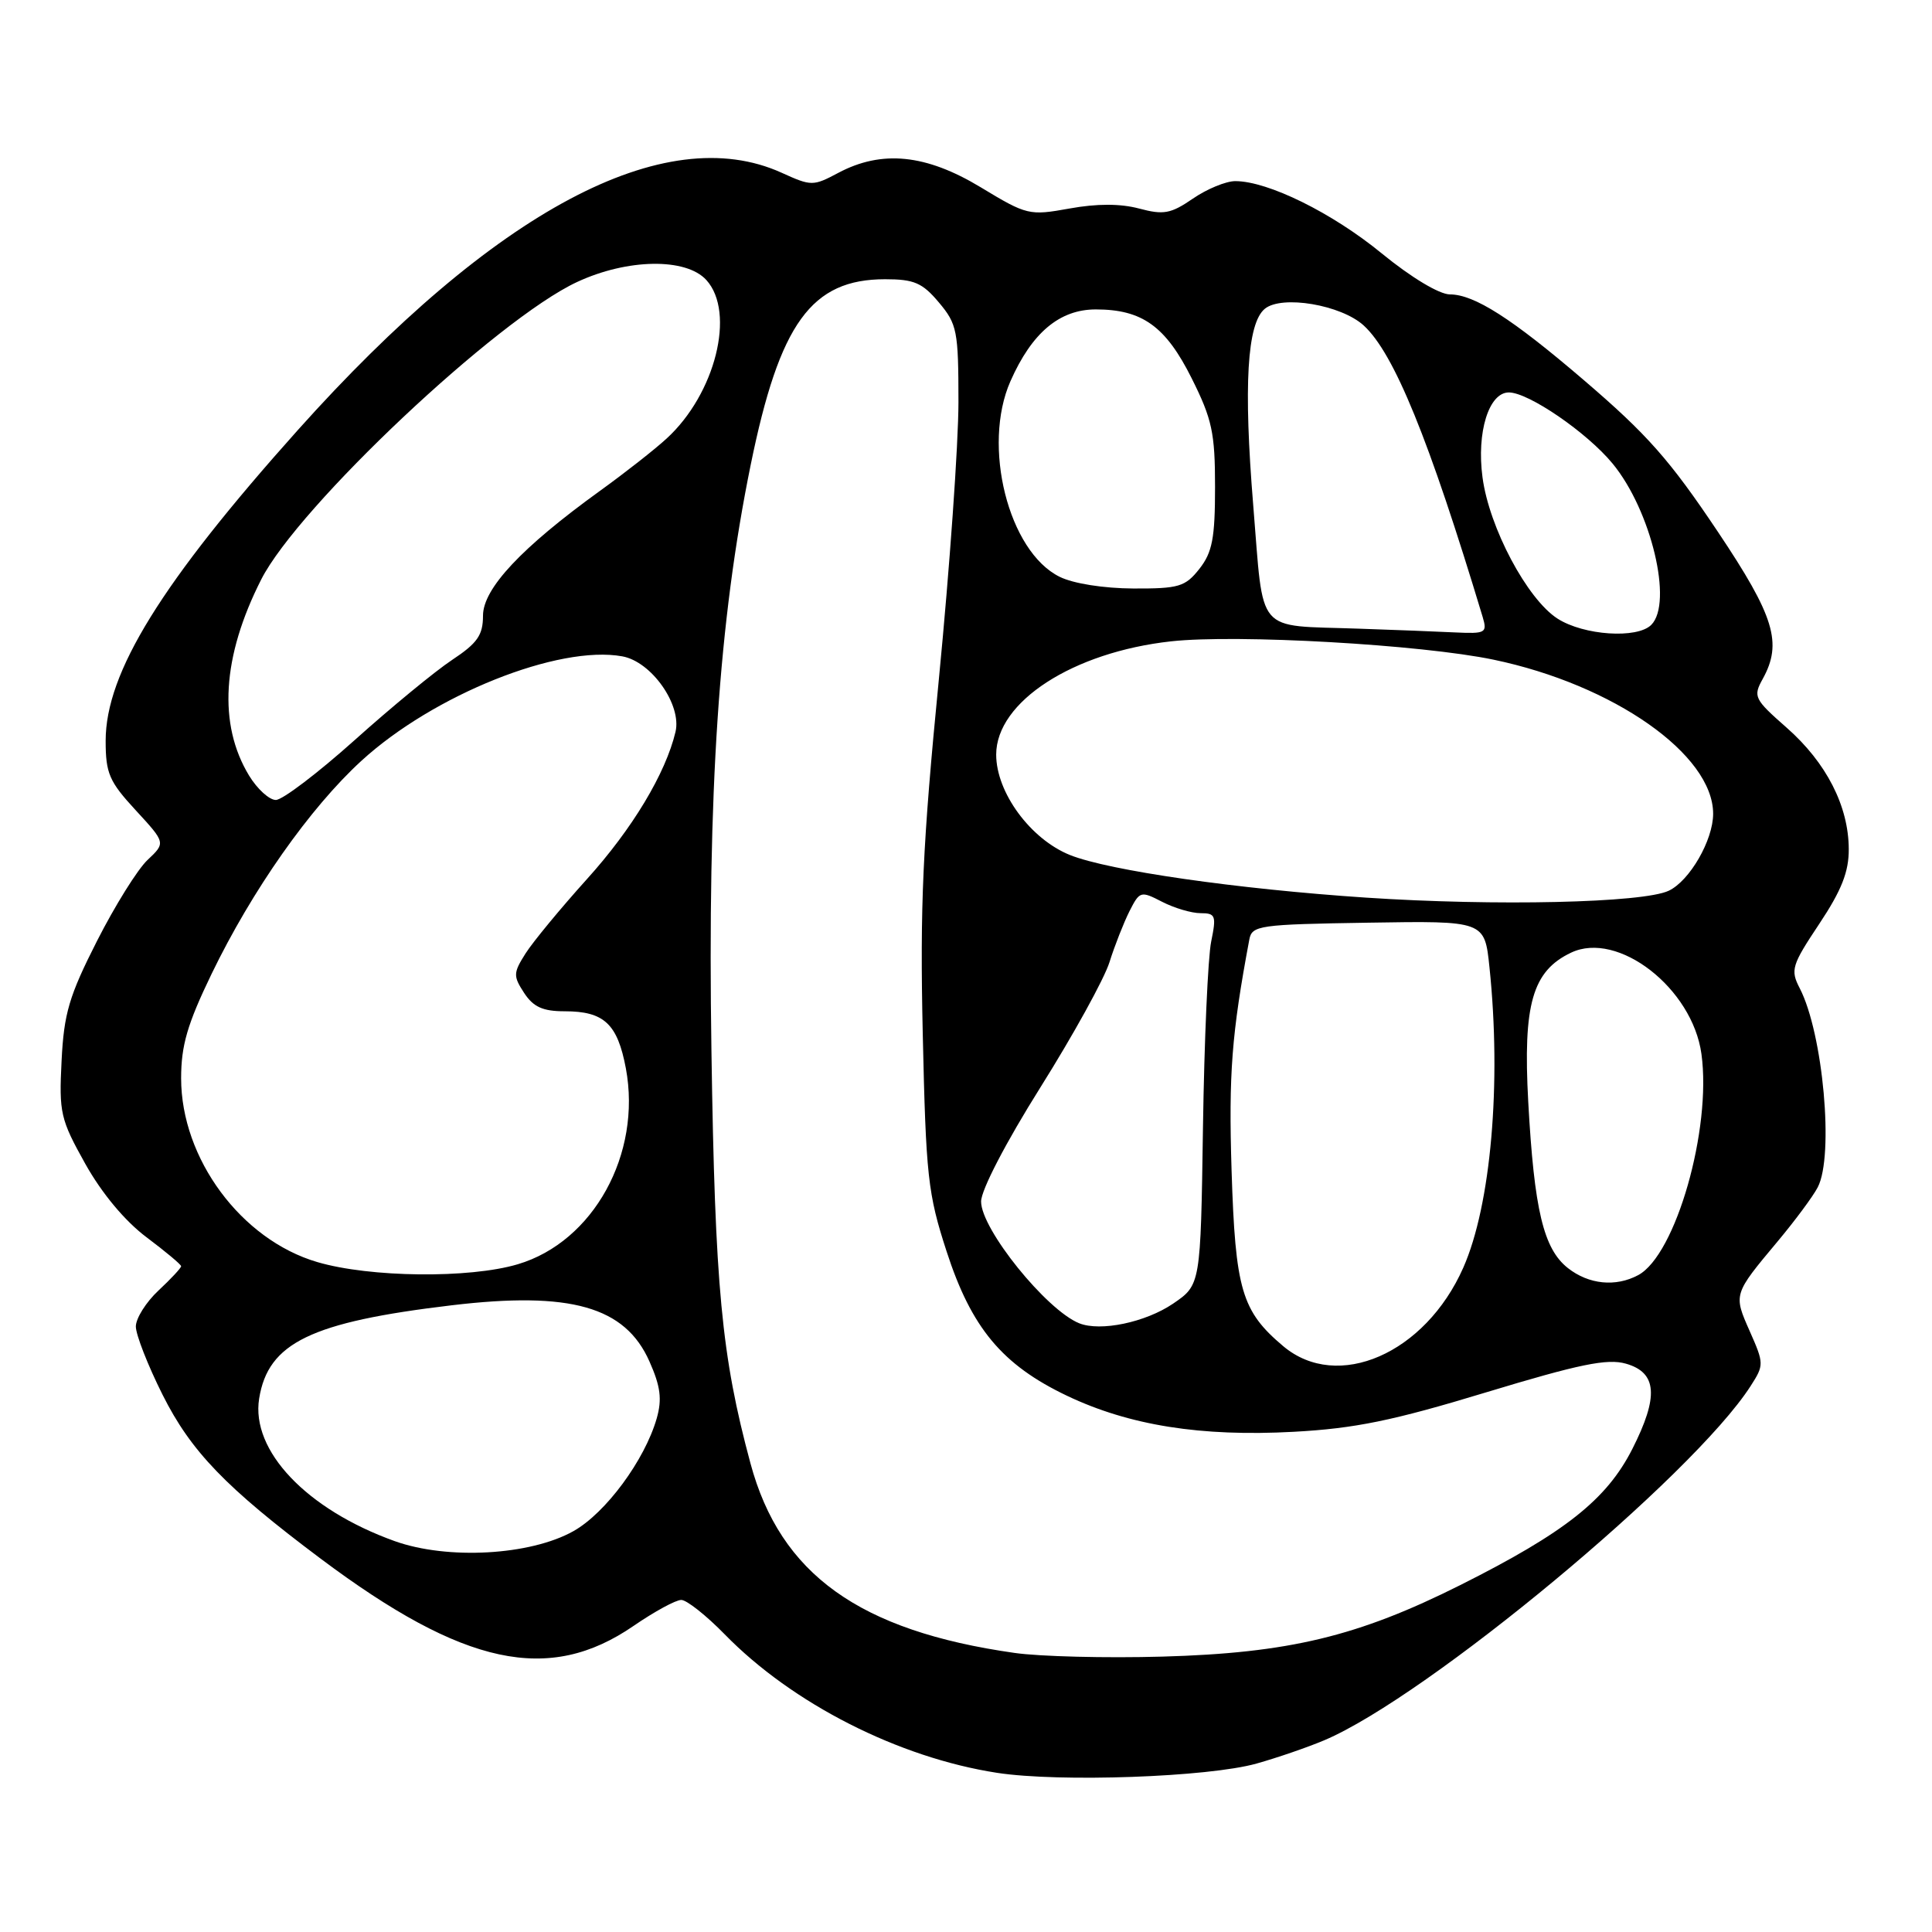 <?xml version="1.0" encoding="UTF-8" standalone="no"?>
<!DOCTYPE svg PUBLIC "-//W3C//DTD SVG 1.1//EN" "http://www.w3.org/Graphics/SVG/1.1/DTD/svg11.dtd" >
<svg xmlns="http://www.w3.org/2000/svg" xmlns:xlink="http://www.w3.org/1999/xlink" version="1.1" viewBox="0 0 256 256">
 <g >
 <path fill="currentColor"
d=" M 166.50 233.68 C 169.25 232.91 173.28 231.52 175.46 230.60 C 189.12 224.82 224.29 195.60 231.97 183.65 C 233.75 180.88 233.75 180.68 231.85 176.39 C 229.68 171.49 229.67 171.52 235.54 164.50 C 237.84 161.75 240.24 158.52 240.86 157.32 C 243.04 153.14 241.57 136.93 238.47 130.94 C 237.22 128.53 237.41 127.90 241.06 122.42 C 244.02 117.97 244.99 115.51 244.97 112.50 C 244.95 106.81 242.00 101.05 236.74 96.42 C 232.44 92.64 232.27 92.30 233.57 89.96 C 236.20 85.20 235.13 81.68 227.65 70.50 C 221.24 60.92 218.28 57.57 209.81 50.32 C 200.32 42.19 195.34 39.01 192.11 39.01 C 190.71 39.00 186.99 36.77 183.09 33.58 C 176.53 28.20 168.01 24.00 163.68 24.00 C 162.45 24.00 159.92 25.04 158.06 26.32 C 155.13 28.33 154.18 28.50 150.93 27.63 C 148.44 26.97 145.34 26.97 141.71 27.63 C 136.38 28.59 136.07 28.52 129.94 24.81 C 122.69 20.43 116.84 19.84 111.07 22.91 C 107.74 24.68 107.51 24.68 103.57 22.89 C 88.10 15.87 65.52 27.88 39.46 56.99 C 21.37 77.21 14.00 89.12 14.00 98.16 C 14.00 102.47 14.47 103.56 17.98 107.36 C 21.96 111.68 21.96 111.68 19.55 113.95 C 18.23 115.19 15.21 120.04 12.84 124.71 C 9.16 131.96 8.47 134.28 8.16 140.56 C 7.81 147.46 8.01 148.32 11.30 154.21 C 13.50 158.14 16.55 161.79 19.41 163.94 C 21.93 165.83 24.00 167.56 24.00 167.78 C 24.00 168.01 22.65 169.46 21.00 171.00 C 19.35 172.54 18.00 174.69 18.00 175.77 C 18.00 176.85 19.59 180.92 21.54 184.81 C 25.31 192.33 29.92 197.11 42.50 206.54 C 61.47 220.74 72.73 223.16 83.95 215.44 C 86.70 213.55 89.54 212.00 90.27 212.00 C 90.99 212.00 93.59 214.06 96.04 216.57 C 105.00 225.75 119.08 232.90 132.12 234.91 C 140.40 236.18 160.11 235.48 166.50 233.68 Z  M 134.43 219.02 C 113.86 216.10 103.40 208.59 99.44 193.90 C 95.60 179.66 94.74 170.56 94.27 139.27 C 93.74 104.70 95.24 82.35 99.47 61.60 C 103.30 42.82 107.51 37.00 117.28 37.00 C 121.12 37.00 122.22 37.47 124.41 40.08 C 126.82 42.94 127.00 43.85 127.00 53.26 C 127.00 58.82 125.83 75.33 124.41 89.94 C 122.25 112.02 121.89 119.96 122.27 137.00 C 122.69 155.86 122.94 158.16 125.43 165.82 C 128.72 175.97 132.80 180.85 141.37 184.94 C 149.64 188.88 159.13 190.39 171.43 189.72 C 179.52 189.28 184.53 188.26 196.93 184.49 C 209.27 180.75 212.97 179.99 215.43 180.69 C 219.58 181.87 219.82 185.04 216.29 192.00 C 212.89 198.70 207.37 203.07 193.50 210.03 C 179.92 216.84 170.77 219.04 154.00 219.51 C 146.57 219.72 137.77 219.50 134.43 219.02 Z  M 52.31 204.21 C 40.63 200.02 33.22 192.22 34.34 185.31 C 35.53 177.93 41.20 175.18 59.83 172.96 C 75.61 171.08 82.84 173.13 86.06 180.41 C 87.53 183.72 87.74 185.41 87.02 187.94 C 85.43 193.48 80.26 200.48 75.99 202.88 C 70.27 206.10 59.31 206.71 52.31 204.21 Z  M 170.04 178.38 C 164.52 173.73 163.69 170.91 163.19 155.09 C 162.79 142.30 163.20 136.99 165.54 124.50 C 165.89 122.62 166.81 122.49 181.32 122.26 C 196.72 122.01 196.72 122.01 197.36 128.15 C 198.97 143.53 197.56 159.69 193.89 167.98 C 188.85 179.37 177.24 184.43 170.04 178.38 Z  M 143.00 175.34 C 138.65 173.59 130.00 162.87 130.00 159.21 C 130.00 157.69 133.26 151.41 137.88 144.05 C 142.21 137.15 146.32 129.70 147.01 127.50 C 147.70 125.30 148.90 122.26 149.66 120.74 C 151.02 118.07 151.15 118.03 153.98 119.49 C 155.59 120.32 157.88 121.00 159.08 121.00 C 161.07 121.00 161.19 121.33 160.49 124.75 C 160.06 126.81 159.57 137.89 159.40 149.38 C 159.09 170.25 159.09 170.25 155.44 172.74 C 151.78 175.22 145.82 176.47 143.00 175.34 Z  M 207.76 168.03 C 204.52 165.48 203.29 160.33 202.50 146.00 C 201.79 133.07 203.05 128.66 208.18 126.23 C 214.39 123.28 224.26 130.95 225.45 139.66 C 226.82 149.60 222.04 166.30 217.07 168.96 C 214.09 170.56 210.52 170.20 207.76 168.03 Z  M 42.04 167.23 C 31.96 164.27 24.00 153.52 24.00 142.88 C 24.00 138.52 24.83 135.69 28.02 129.08 C 33.39 117.97 41.07 107.05 47.90 100.80 C 57.44 92.07 74.02 85.43 82.46 86.97 C 86.33 87.67 90.35 93.39 89.51 96.97 C 88.20 102.49 83.78 109.84 77.76 116.50 C 74.29 120.35 70.64 124.77 69.65 126.32 C 68.00 128.92 67.99 129.33 69.45 131.57 C 70.68 133.44 71.93 134.00 74.83 134.00 C 80.04 134.00 81.82 135.66 82.93 141.56 C 85.05 152.90 78.63 164.55 68.61 167.52 C 62.19 169.43 49.01 169.28 42.04 167.23 Z  M 181.00 118.94 C 163.90 117.80 146.95 115.36 141.79 113.30 C 136.55 111.20 132.00 105.01 132.00 99.99 C 132.00 92.99 142.17 86.41 155.18 84.98 C 163.90 84.02 188.32 85.41 197.90 87.41 C 213.81 90.73 227.00 99.98 227.00 107.83 C 227.00 111.33 223.88 116.73 221.11 118.03 C 217.70 119.64 198.14 120.08 181.00 118.94 Z  M 33.01 102.78 C 28.88 95.98 29.42 87.02 34.61 76.79 C 39.49 67.15 65.88 42.29 76.46 37.37 C 83.13 34.26 90.91 34.14 93.60 37.11 C 97.49 41.41 94.79 52.19 88.34 58.10 C 86.78 59.54 82.80 62.66 79.50 65.04 C 69.10 72.55 64.00 77.99 64.00 81.58 C 64.00 84.16 63.26 85.22 59.91 87.44 C 57.66 88.93 51.84 93.72 46.98 98.08 C 42.12 102.43 37.43 106.00 36.55 106.00 C 35.68 106.00 34.09 104.55 33.01 102.78 Z  M 180.00 83.30 C 166.19 82.81 167.49 84.33 166.06 66.96 C 164.76 51.07 165.24 42.87 167.59 40.92 C 169.84 39.06 177.71 40.39 180.70 43.13 C 184.72 46.81 189.35 58.17 196.46 81.75 C 197.09 83.86 196.86 83.99 192.82 83.80 C 190.44 83.68 184.68 83.46 180.00 83.30 Z  M 206.38 81.97 C 202.36 79.39 197.32 69.91 196.44 63.25 C 195.64 57.27 197.28 52.00 199.93 52.00 C 202.54 52.00 210.29 57.31 213.68 61.43 C 218.78 67.62 221.72 79.88 218.80 82.80 C 216.93 84.67 209.86 84.20 206.38 81.97 Z  M 140.41 76.43 C 133.62 73.08 130.10 59.08 133.89 50.51 C 136.73 44.08 140.40 41.00 145.20 41.00 C 151.35 41.00 154.46 43.23 157.91 50.14 C 160.61 55.54 161.00 57.36 161.00 64.52 C 161.00 71.31 160.64 73.19 158.93 75.37 C 157.05 77.75 156.21 78.00 150.18 77.98 C 146.25 77.96 142.22 77.33 140.41 76.43 Z "/>
</g>
</svg>
